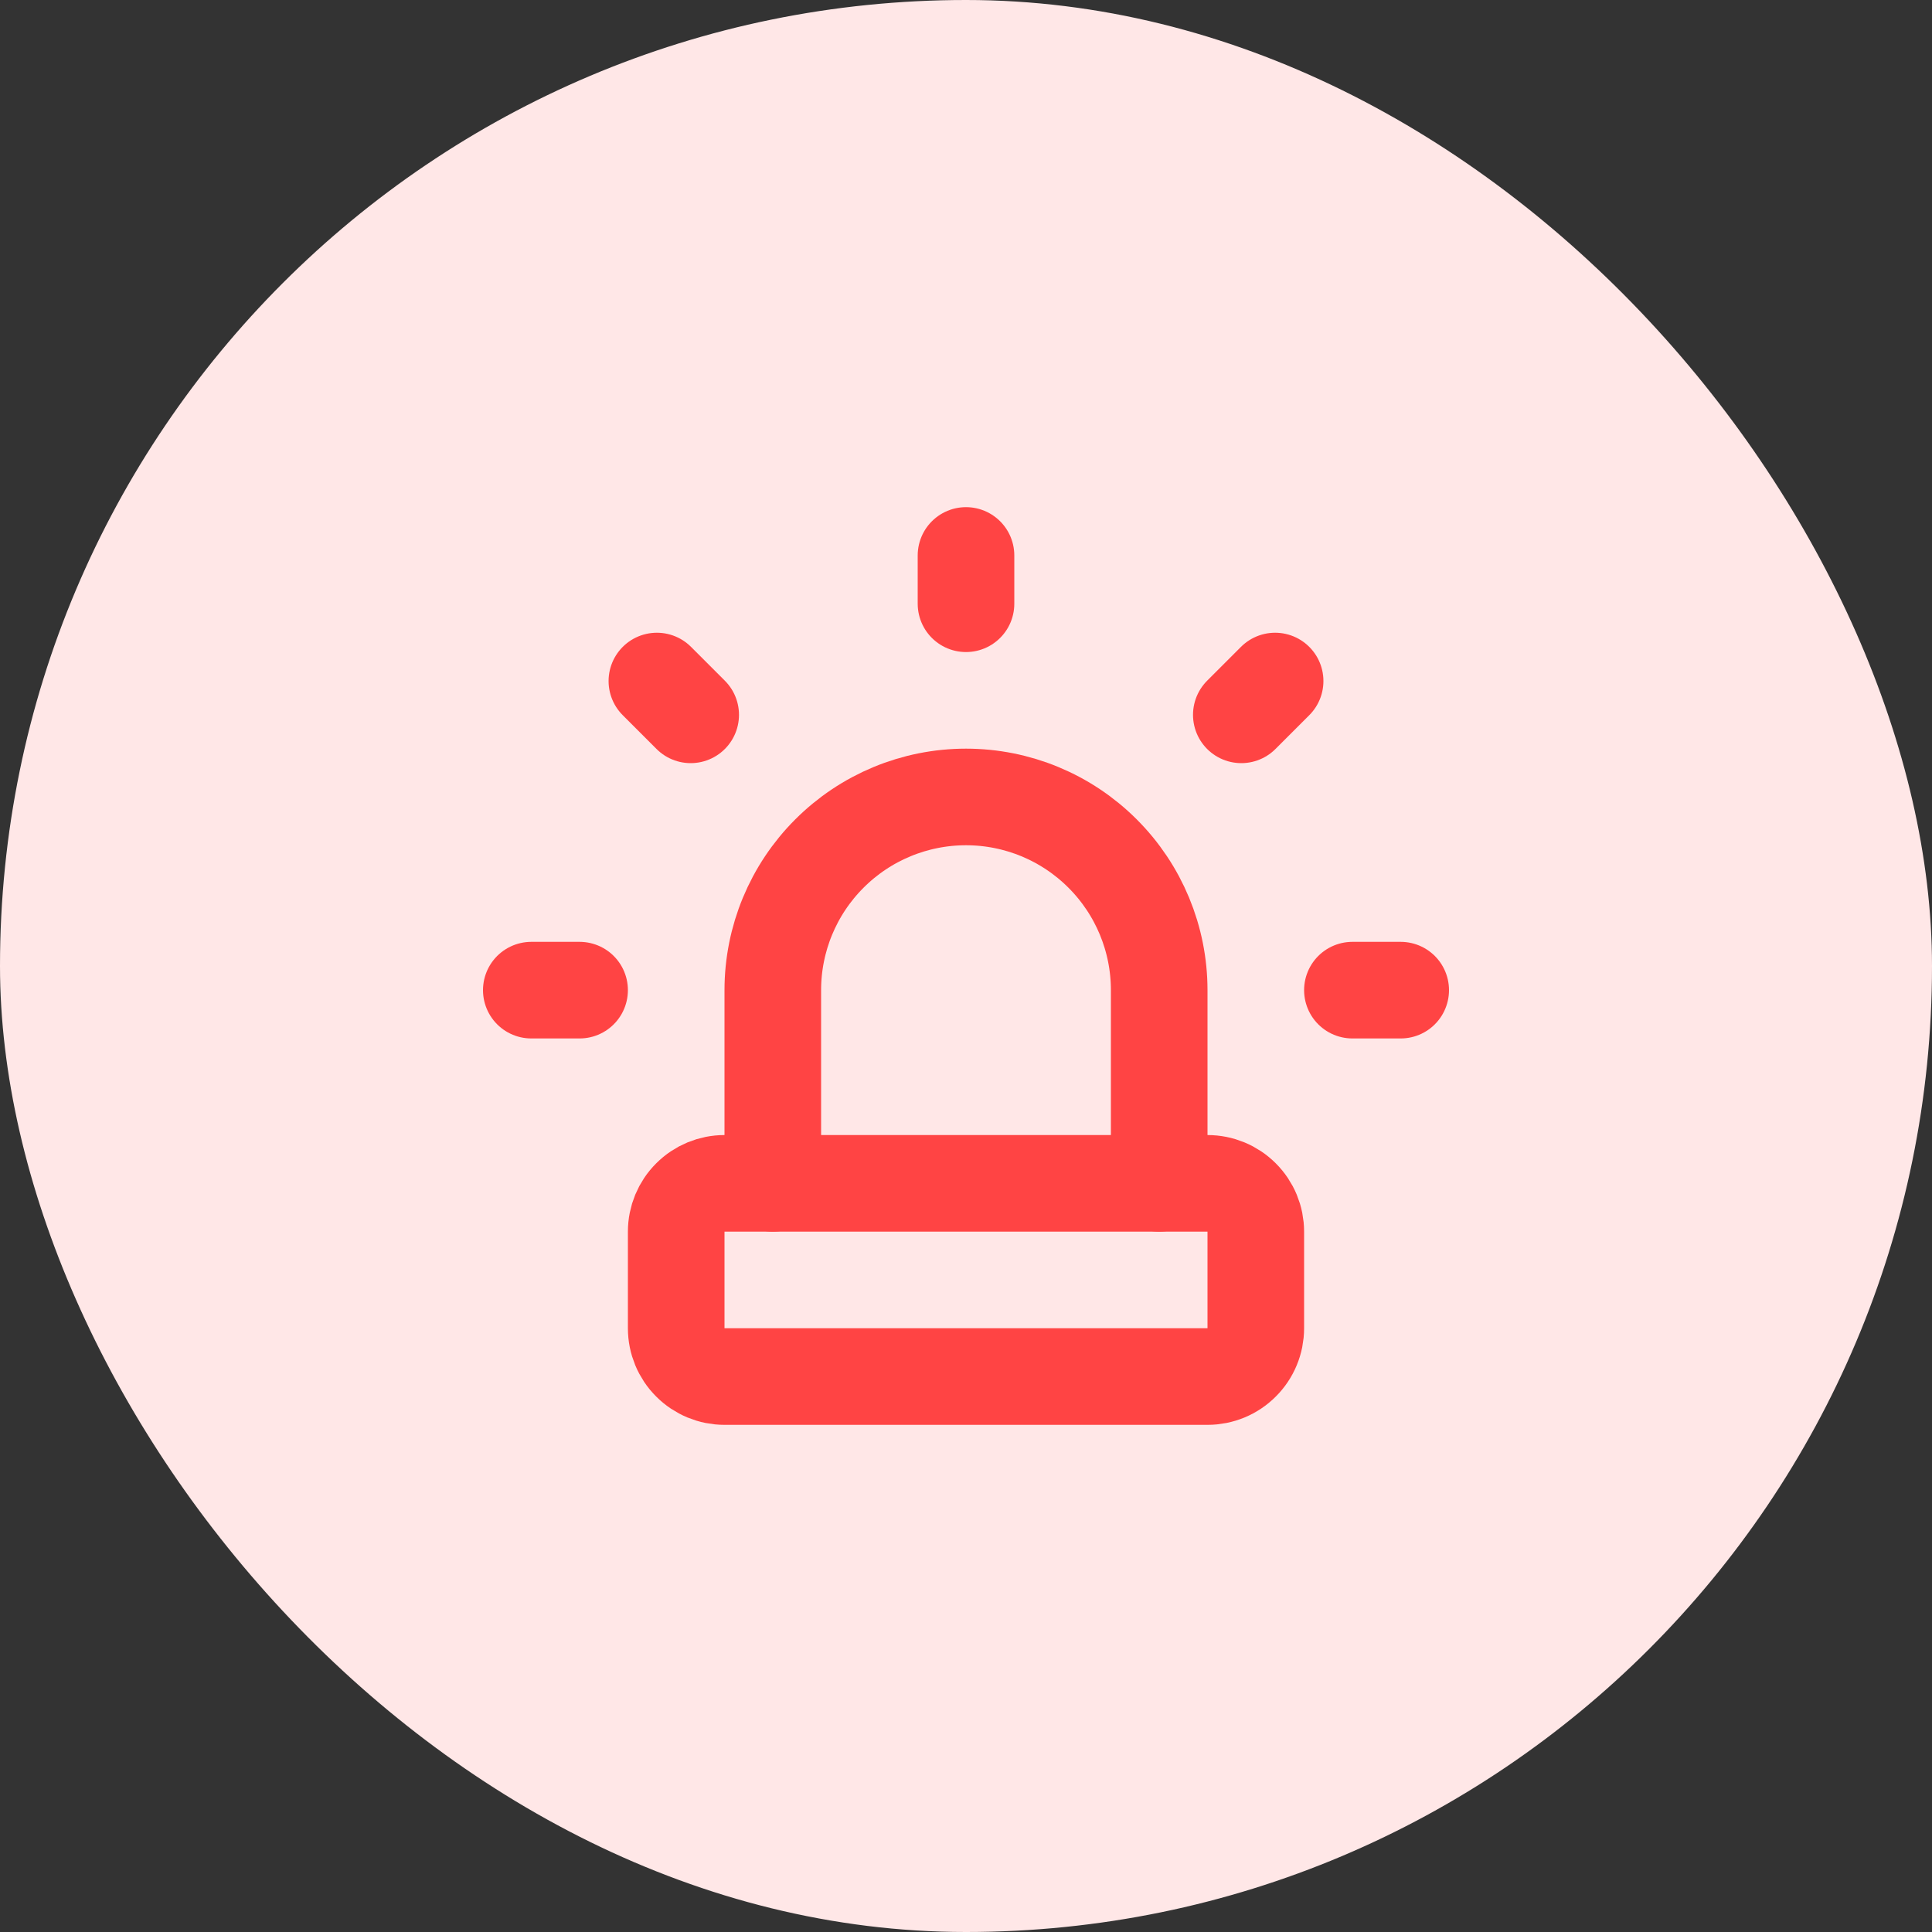 <svg width="40" height="40" viewBox="0 0 40 40" fill="none" xmlns="http://www.w3.org/2000/svg">
<rect x="0" y="0" width="40" height="40" fill="#333333" stroke="none"/>
<rect width="40" height="40" rx="20" fill="#FFE7E7"/>
<path d="M16 24.5V20.5C16 19.439 16.421 18.422 17.172 17.672C17.922 16.921 18.939 16.5 20 16.5C21.061 16.5 22.078 16.921 22.828 17.672C23.579 18.422 24 19.439 24 20.5V24.5" stroke="#FF4444" stroke-width="2" stroke-linecap="round" stroke-linejoin="round"/>
<path d="M11 20.5H12M20 11.5V12.5M28 20.5H29M13.6 14.1L14.3 14.8M26.4 14.1L25.7 14.8" stroke="#FF4444" stroke-width="2" stroke-linecap="round" stroke-linejoin="round"/>
<path d="M14 25.5C14 25.235 14.105 24.98 14.293 24.793C14.48 24.605 14.735 24.5 15 24.5H25C25.265 24.5 25.52 24.605 25.707 24.793C25.895 24.98 26 25.235 26 25.5V27.5C26 27.765 25.895 28.02 25.707 28.207C25.52 28.395 25.265 28.5 25 28.5H15C14.735 28.5 14.48 28.395 14.293 28.207C14.105 28.02 14 27.765 14 27.5V25.5Z" stroke="#FF4444" stroke-width="2" stroke-linecap="round" stroke-linejoin="round"/>
</svg>
